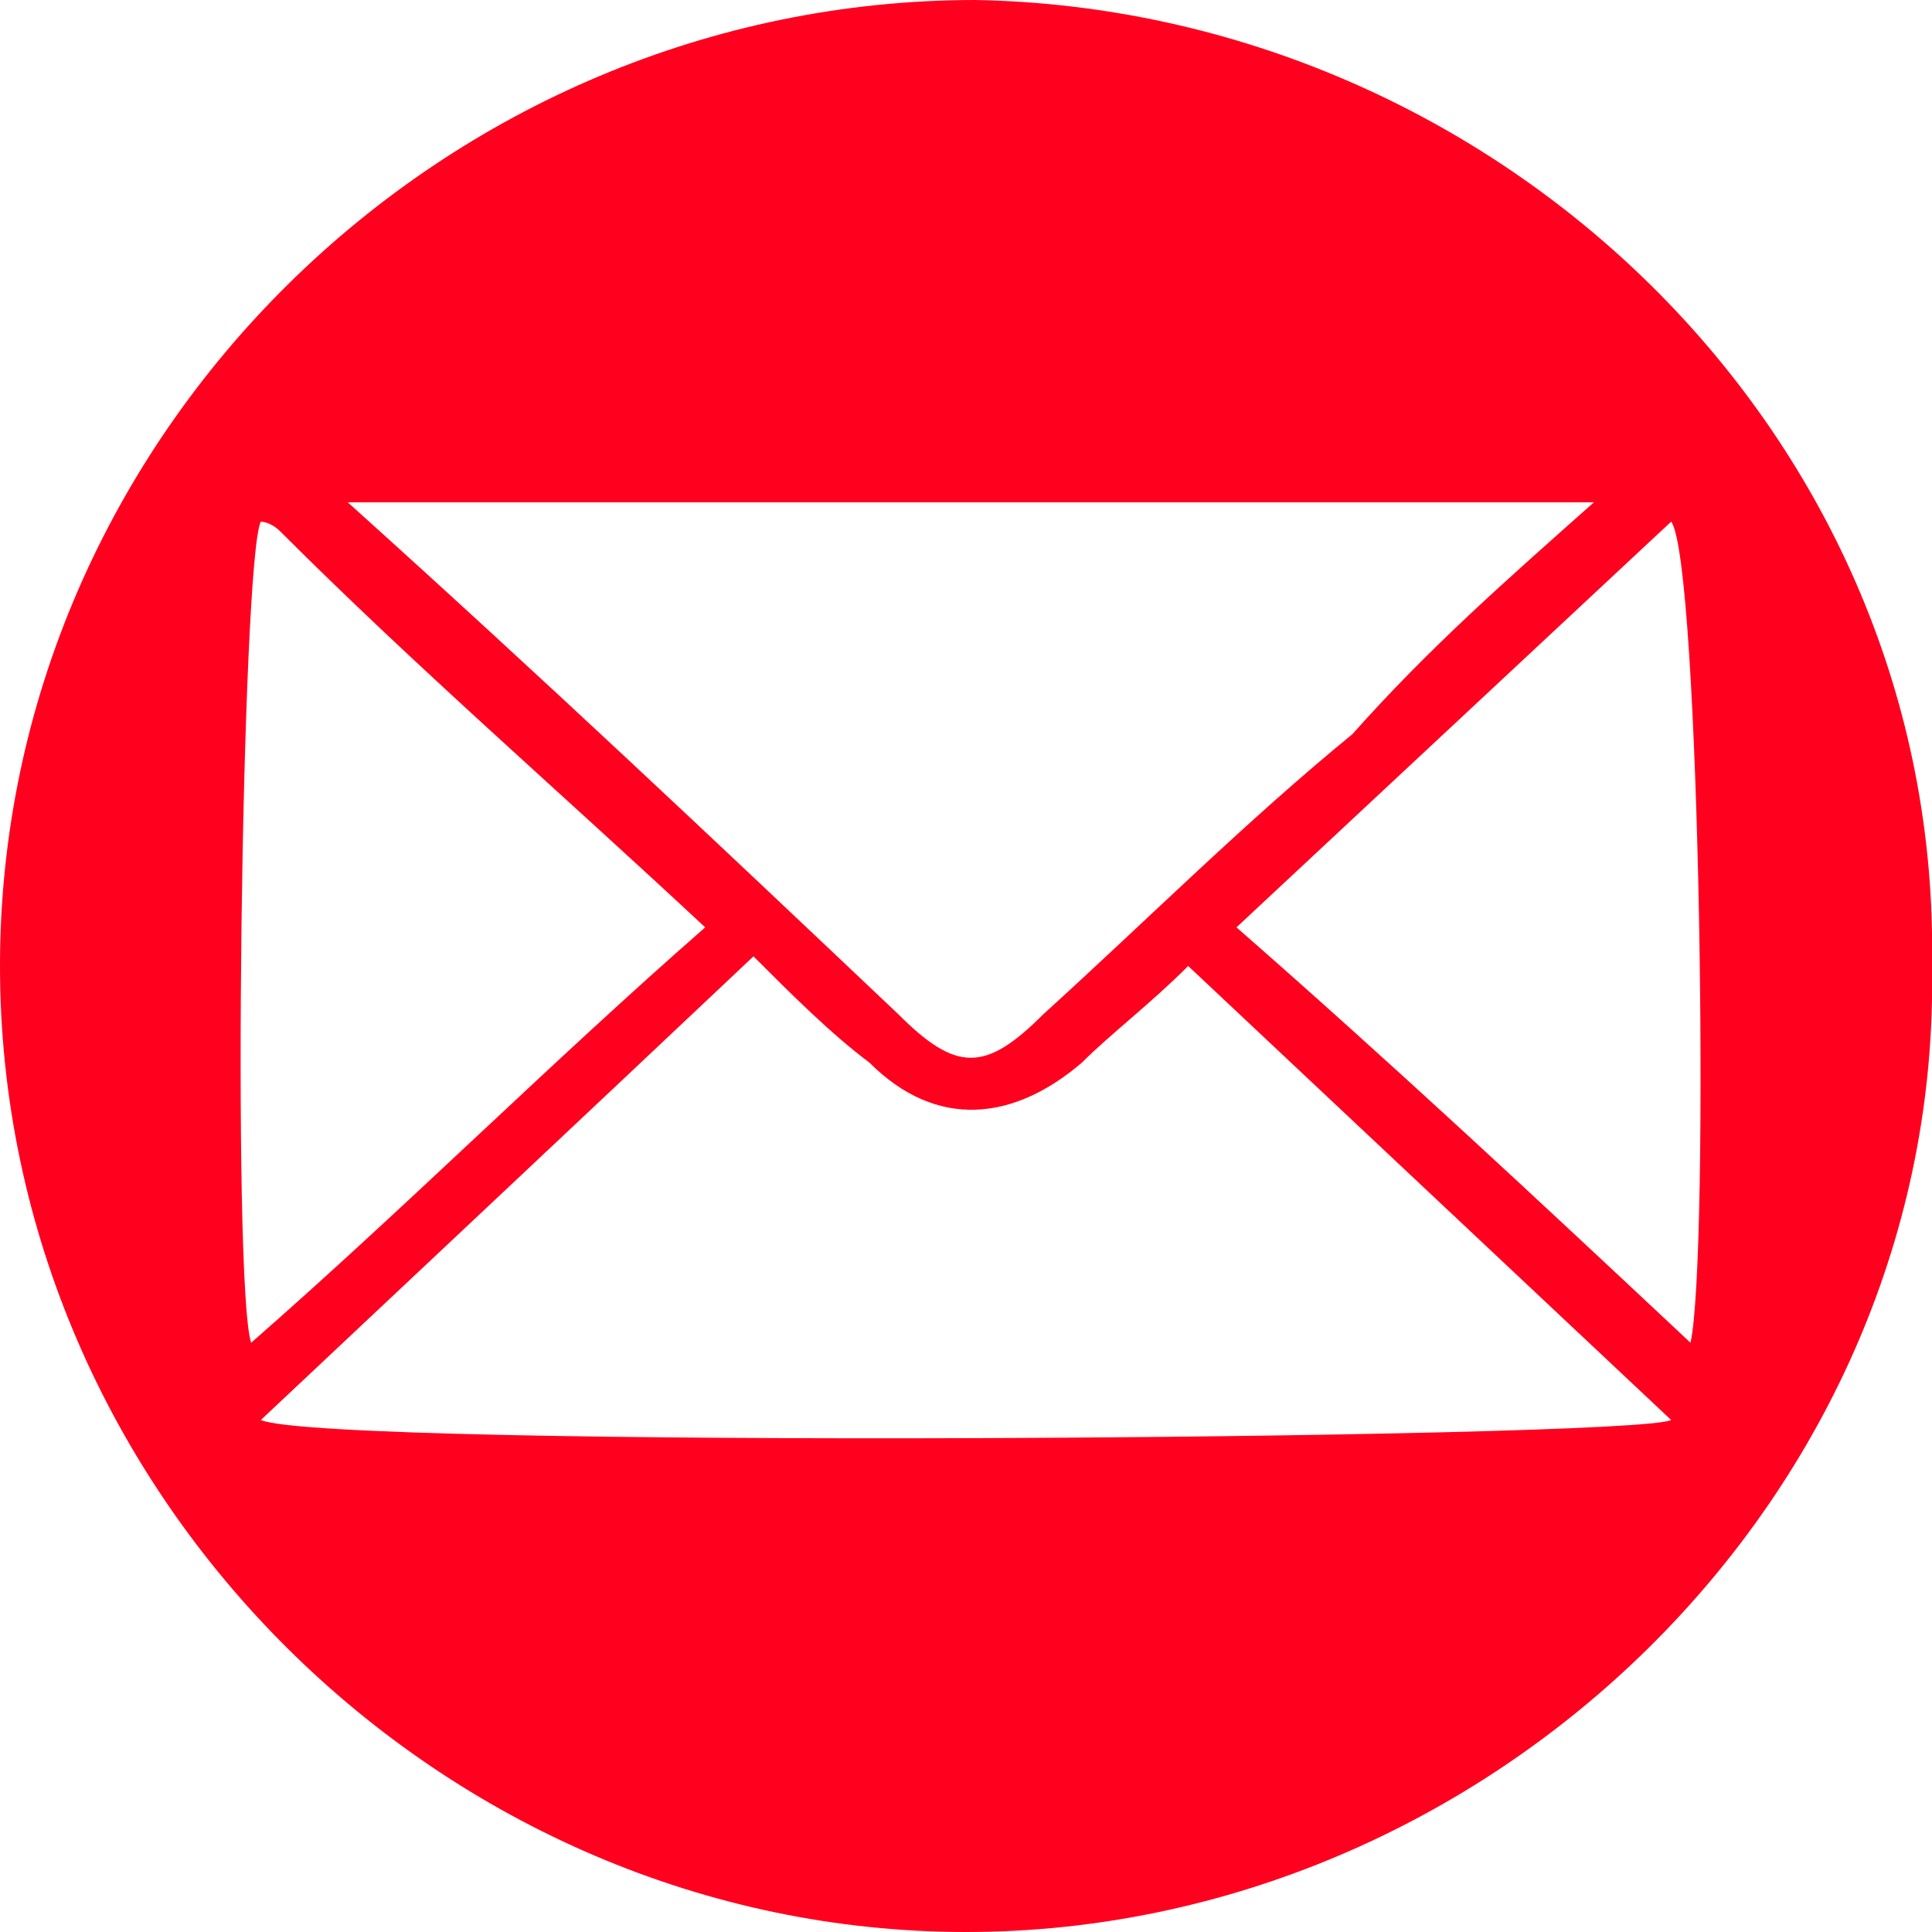 <svg width="30" height="30" viewBox="0 0 30 30" fill="none" xmlns="http://www.w3.org/2000/svg"><path d="M30 15c.15 8.25-6.9 15-15 15S0 23.25 0 15 6.9 0 15.15 0c8.1.15 15 6.75 14.85 15zM4.05 22.05c1.05.45 21.3.3 21.9 0-2.55-2.4-4.95-4.65-7.5-7.05-.6.6-1.2 1.05-1.65 1.5-1.05.9-2.25 1.05-3.3 0-.6-.45-1.2-1.05-1.8-1.65-2.7 2.55-5.1 4.8-7.65 7.2zM24.75 7.8H5.4c3 2.7 5.7 5.25 8.55 7.95.9.9 1.35.9 2.25 0 1.65-1.5 3.15-3 4.8-4.35 1.2-1.35 2.4-2.4 3.75-3.6zm-20.7.3c-.3.6-.45 11.85-.15 12.75 2.4-2.1 4.65-4.35 7.05-6.45-2.25-2.1-4.5-4.05-6.6-6.15-.15-.15-.3-.15-.3-.15zm22.2 12.75c.3-1.35.15-12.15-.3-12.75l-6.75 6.3c2.4 2.1 4.65 4.2 7.05 6.45z" fill="#FF001F"/></svg>